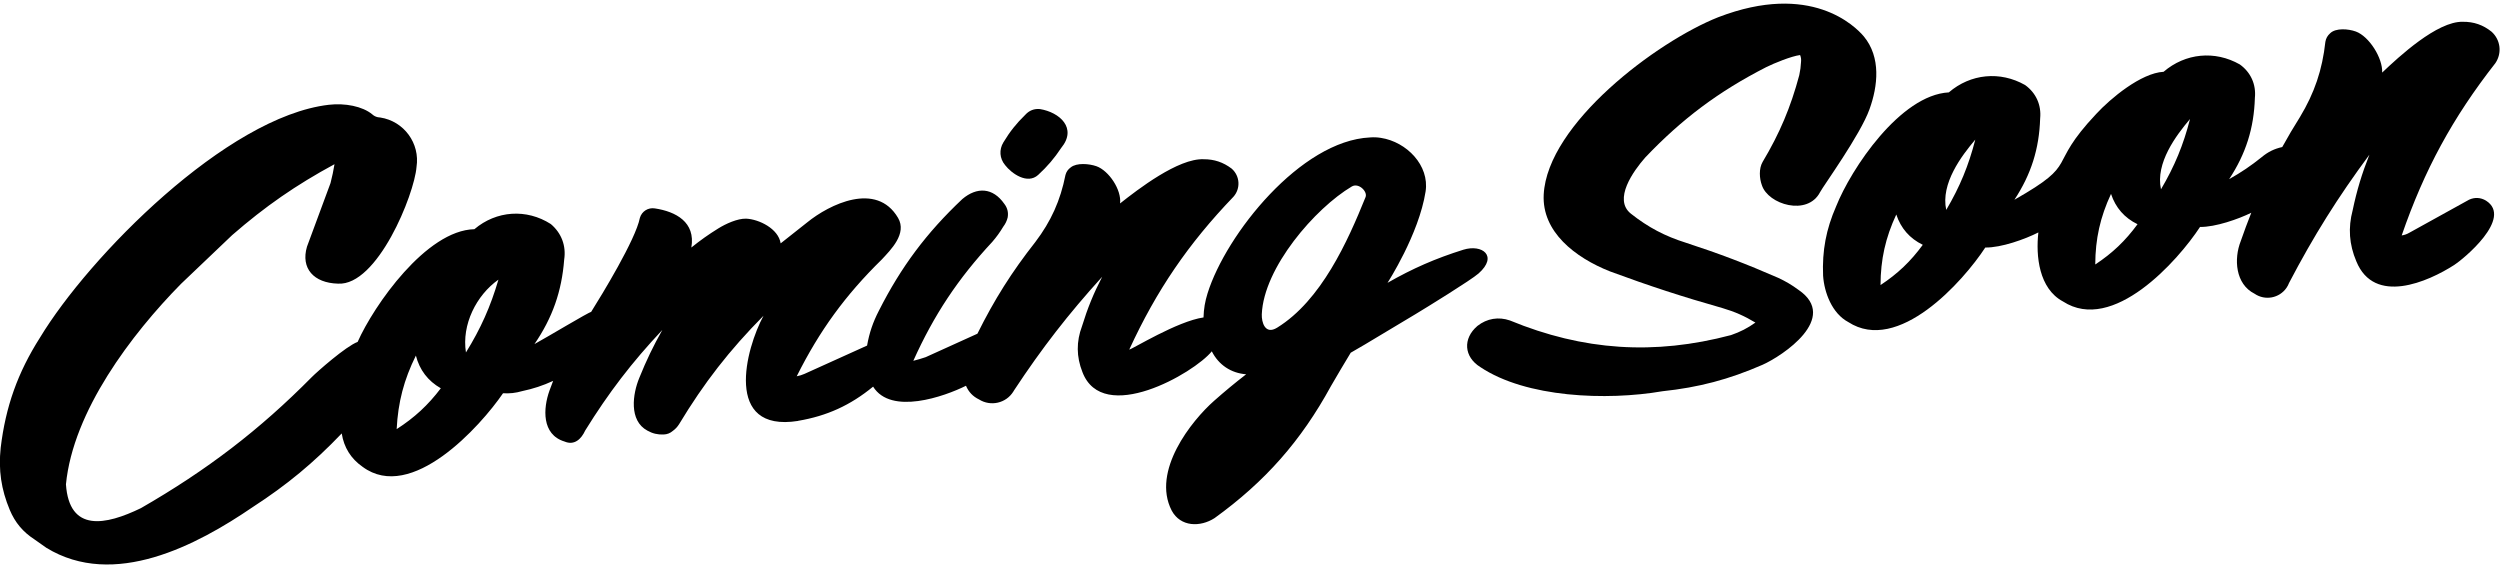 <?xml version="1.0" encoding="UTF-8"?>
<svg xmlns="http://www.w3.org/2000/svg" xmlns:xlink="http://www.w3.org/1999/xlink" width="530pt" height="120pt" viewBox="0 0 530 120" version="1.1">
<g id="surface1">
<path style=" stroke:none;fill-rule:nonzero;fill:rgb(0%,0%,0%);fill-opacity:1;" d="M 528.219 6.727 C 526.414 5.277 524.438 4.594 522.121 4.621 C 516.684 4.473 508.52 12.066 505.02 15.387 C 505.16 12.332 502.273 7.715 499.422 6.676 C 497.848 6.109 495.184 5.887 493.992 7.055 C 493.434 7.543 493.105 8.129 492.98 8.859 C 492.332 14.797 490.672 19.715 487.582 24.828 C 486.203 27.023 485.09 28.906 483.836 31.172 C 482.156 31.539 480.812 32.203 479.492 33.305 C 477.203 35.145 475.141 36.539 472.578 37.98 C 476.121 32.605 477.84 27.18 478.035 20.746 C 478.324 17.898 477.164 15.328 474.84 13.66 C 469.551 10.652 463.293 11.258 458.68 15.219 C 453.887 15.477 447.43 20.871 444.41 24.141 C 433.57 35.637 441.23 34.285 427.055 42.348 C 430.594 36.969 432.312 31.547 432.512 25.113 C 432.797 22.266 431.641 19.695 429.316 18.023 C 424.027 15.02 417.77 15.621 413.152 19.586 C 402.855 20.133 392.434 35.77 389.254 43.758 C 387.129 48.613 386.277 53.152 386.496 58.449 C 386.742 62.043 388.398 66.445 391.828 68.273 C 402.398 75.133 416.18 59.672 420.879 52.477 C 424.266 52.527 429.312 50.711 432.133 49.277 C 431.57 54.246 432.242 61.18 437.352 63.91 C 447.922 70.77 461.703 55.305 466.406 48.113 C 469.652 48.16 474.551 46.445 477.273 45.102 C 476.445 47.199 475.781 48.984 475.039 51.113 C 473.551 54.875 473.883 60.227 477.969 62.27 C 480.188 63.793 483.223 63.227 484.742 61.012 C 484.973 60.676 485.133 60.367 485.277 59.988 C 490.516 49.98 495.598 41.867 502.316 32.793 C 500.723 36.809 499.66 40.316 498.77 44.547 C 497.77 48.312 498.02 51.812 499.539 55.398 C 503.355 64.75 514.719 59.762 520.305 56.168 C 522.18 54.969 532.852 46.23 527.027 42.531 C 525.906 41.859 524.648 41.789 523.461 42.328 L 510.797 49.332 C 510.266 49.641 509.77 49.82 509.16 49.914 C 513.949 36.023 519.973 24.941 529.031 13.371 C 530.461 11.242 530.121 8.449 528.219 6.727 Z M 398.672 60.434 C 398.691 55.004 399.719 50.398 402.012 45.473 C 402.98 48.398 404.859 50.551 407.629 51.902 C 405.047 55.43 402.32 58.023 398.672 60.434 Z M 412.602 44.5 C 411.387 38.926 415.84 33.043 418.762 29.594 C 417.348 35.105 415.492 39.598 412.602 44.5 Z M 444.195 56.07 C 444.215 50.637 445.242 46.031 447.535 41.105 C 448.504 44.035 450.383 46.184 453.156 47.535 C 450.57 51.062 447.844 53.66 444.195 56.07 Z M 458.129 40.133 C 456.91 34.559 461.363 28.68 464.285 25.227 C 462.875 30.738 461.02 35.234 458.129 40.133 "/>
<path style=" stroke:none;fill-rule:nonzero;fill:rgb(0%,0%,0%);fill-opacity:1;" d="M 310.23 52.941 C 304.332 54.793 299.516 56.895 294.152 59.961 C 294.152 59.961 300.797 49.719 302.227 40.594 C 303.074 35.094 298.234 30.074 292.734 29.227 C 291.938 29.102 291.25 29.074 290.445 29.137 C 275.762 29.824 259.934 49.629 256.004 62.18 C 255.461 63.926 255.199 65.469 255.145 67.297 C 249.602 68.094 240.012 74.039 239.402 74.113 C 245.195 61.531 251.898 51.703 261.496 41.707 C 263.035 39.973 262.879 37.316 261.141 35.773 L 261.105 35.742 C 259.32 34.391 257.41 33.75 255.168 33.758 C 249.785 33.539 241.254 40.129 237.453 43.129 C 237.805 40.254 235.074 36.164 232.43 35.234 C 230.898 34.703 228.258 34.461 226.996 35.488 C 226.426 35.895 226.062 36.414 225.879 37.09 C 224.805 42.508 222.832 46.902 219.492 51.305 C 214.488 57.672 210.812 63.492 207.211 70.746 L 196.242 75.719 C 195.332 76.027 194.555 76.258 193.621 76.492 C 198.012 66.742 203.086 59.098 210.367 51.273 C 211.277 50.219 211.969 49.258 212.688 48.062 C 213.148 47.453 213.438 46.855 213.625 46.113 C 213.816 45.055 213.578 44.078 212.922 43.227 C 210.48 39.719 207.094 39.598 204.012 42.203 C 196.414 49.367 191.039 56.559 186.324 65.871 C 185.059 68.32 184.301 70.551 183.82 73.262 L 170.543 79.266 C 169.988 79.508 169.496 79.656 168.906 79.77 C 173.742 70.094 179.211 62.582 186.938 55.012 C 188.816 52.984 192.348 49.543 190.387 46.191 C 185.812 38.387 175.805 43.34 171.109 47.16 L 165.5 51.594 C 165.02 48.469 160.914 46.488 158.199 46.355 C 156.332 46.301 153.84 47.461 152.301 48.414 C 150.199 49.715 148.492 50.926 146.566 52.477 C 147.5 47.078 143.25 44.848 138.848 44.184 C 137.414 43.941 136.051 44.801 135.652 46.199 C 134.758 50.781 127.586 62.516 125.316 66.133 C 124.836 66.156 115.941 71.512 113.305 72.945 C 117.117 67.375 119.09 61.773 119.605 55.043 C 120.055 52.117 119.035 49.406 116.77 47.496 C 111.621 44.203 105.23 44.633 100.57 48.59 C 90.352 48.82 79.254 64.758 75.82 72.484 C 73.336 73.406 67.215 78.816 66.09 79.953 C 55.02 91.145 43.883 99.664 29.879 107.723 C 22.383 111.359 14.676 112.914 13.98 102.68 C 15.492 87.176 27.871 70.852 38.352 60.199 L 49.219 49.844 C 56.234 43.742 62.734 39.238 70.914 34.809 C 70.68 36.23 70.43 37.418 70.07 38.812 L 65.082 52.289 C 63.715 56.902 66.527 59.996 71.641 60.133 C 79.996 60.656 87.84 41.25 88.301 35.402 C 89.078 30.391 85.645 25.695 80.633 24.914 C 80.449 24.887 80.297 24.867 80.113 24.852 C 79.652 24.754 79.277 24.566 78.926 24.25 C 76.848 22.52 73.121 21.816 69.699 22.215 C 48.043 24.738 18.867 54.387 8.48 71.57 C 3.758 78.992 1.188 86.203 0.145 94.938 C -0.352 99.641 0.246 103.738 2.07 108.102 C 3.191 110.777 4.852 112.762 7.285 114.34 L 9.828 116.133 C 24.148 124.906 41.742 115.586 53.594 107.492 C 60.832 102.801 66.484 98.121 72.445 91.887 C 72.914 94.867 74.398 97.242 76.875 98.969 C 87.234 106.637 101.871 90.348 106.641 83.371 C 108.078 83.453 109.309 83.316 110.695 82.918 C 113.078 82.41 115.051 81.762 117.266 80.746 C 116.977 81.477 116.742 82.094 116.48 82.836 C 115.152 86.547 114.785 92.121 119.684 93.605 C 121.762 94.488 123.227 93.09 124.066 91.262 C 129.047 83.223 133.938 76.848 140.414 69.949 C 138.473 73.398 137.023 76.414 135.543 80.082 C 134.121 83.492 133.285 89.164 137.242 91.289 C 138.344 91.91 139.43 92.168 140.688 92.113 C 141.445 92.086 142.086 91.832 142.656 91.336 C 143.199 90.934 143.598 90.508 143.961 89.938 C 149.266 81.141 154.641 74.238 161.867 66.938 C 158.102 73.867 153.312 91.742 169.188 89.238 L 169.188 89.219 C 175.32 88.184 180.297 85.914 185.098 81.965 C 188.887 88.066 200.203 84.066 204.789 81.781 C 205.352 83.105 206.258 84.055 207.555 84.68 C 210.016 86.23 213.27 85.492 214.816 83.031 C 214.879 82.938 214.926 82.855 214.98 82.758 C 220.887 73.801 226.457 66.617 233.664 58.672 C 231.836 62.207 230.559 65.336 229.391 69.141 C 228.16 72.418 228.184 75.617 229.473 78.875 C 233.793 90.234 253.113 79.148 256.902 74.48 C 258.355 77.355 260.973 79.105 264.184 79.348 C 261.73 81.25 259.711 82.922 257.383 84.977 C 252.629 89.176 244.078 99.848 248.398 108.238 C 250.281 111.75 254.477 111.77 257.477 109.844 C 268.207 102.102 275.824 93.465 282.164 81.848 C 283.613 79.348 284.855 77.25 286.352 74.777 L 289.328 73.047 L 300.07 66.609 C 302.359 65.234 311.887 59.363 313.457 57.973 C 317.656 54.258 314.215 51.707 310.23 52.941 Z M 84.094 90.973 C 84.383 85.273 85.633 80.492 88.168 75.383 C 88.949 78.434 90.719 80.758 93.453 82.316 C 90.73 85.906 87.883 88.535 84.094 90.973 Z M 98.781 74.719 C 97.844 68.828 100.977 62.594 105.668 59.281 C 103.992 65.004 101.918 69.648 98.781 74.719 Z M 289.5 41.781 C 285.699 51.191 280.117 63.672 270.758 69.465 C 268.184 71.059 267.434 68.281 267.5 66.633 C 267.898 56.734 278.82 44.133 286.582 39.535 C 288.039 38.676 289.969 40.617 289.5 41.781 "/>
<path style=" stroke:none;fill-rule:nonzero;fill:rgb(0%,0%,0%);fill-opacity:1;" d="M 395.133 7.723 C 393.312 5.562 383.902 -3.906 364.27 3.648 C 351.195 8.832 328.055 26.238 327.266 41.234 C 326.855 49.137 333.902 54.605 341.336 57.543 C 349.613 60.605 356.703 62.918 365.195 65.324 C 367.766 66.082 369.855 67.004 372.148 68.387 C 370.477 69.574 368.922 70.371 366.98 71.039 C 350.73 75.344 335.652 74.348 320.109 67.941 C 317.691 67.102 315.234 67.512 313.219 69.094 C 310.07 71.777 310.344 75.664 313.84 77.828 C 323.531 84.309 340.578 84.98 352.426 82.945 C 360.137 82.133 366.555 80.434 373.656 77.336 C 377.902 75.441 389.996 67.414 381.289 61.457 C 379.875 60.414 378.59 59.652 376.996 58.91 C 370.254 55.961 364.434 53.746 357.434 51.469 C 352.977 50.074 349.414 48.195 345.746 45.297 C 341.945 42.281 346.27 36.246 348.805 33.375 C 356.59 25.195 364.359 19.391 374.414 14.246 C 376.121 13.391 379.789 11.906 381.621 11.668 C 381.812 12.145 381.875 12.59 381.82 13.102 C 381.773 14.105 381.66 14.949 381.445 15.934 C 379.629 22.738 377.289 28.281 373.676 34.328 C 372.844 35.758 372.996 37.852 373.516 39.254 C 374.84 43.379 383.215 45.875 385.859 40.73 C 386.57 39.383 394.422 28.531 396.336 23.152 C 398.113 18.23 398.797 12.164 395.133 7.723 "/>
<path style=" stroke:none;fill-rule:nonzero;fill:rgb(0%,0%,0%);fill-opacity:1;" d="M 220.086 37.086 C 222.039 35.289 223.512 33.57 224.977 31.359 C 228.441 27.145 224.613 23.789 220.461 23.121 C 219.266 23.008 218.195 23.418 217.387 24.309 C 215.488 26.148 214.086 27.91 212.723 30.176 C 211.773 31.723 211.91 33.602 213.074 34.996 C 214.441 36.777 217.801 39.164 220.086 37.086 "/>
</g>
</svg>
